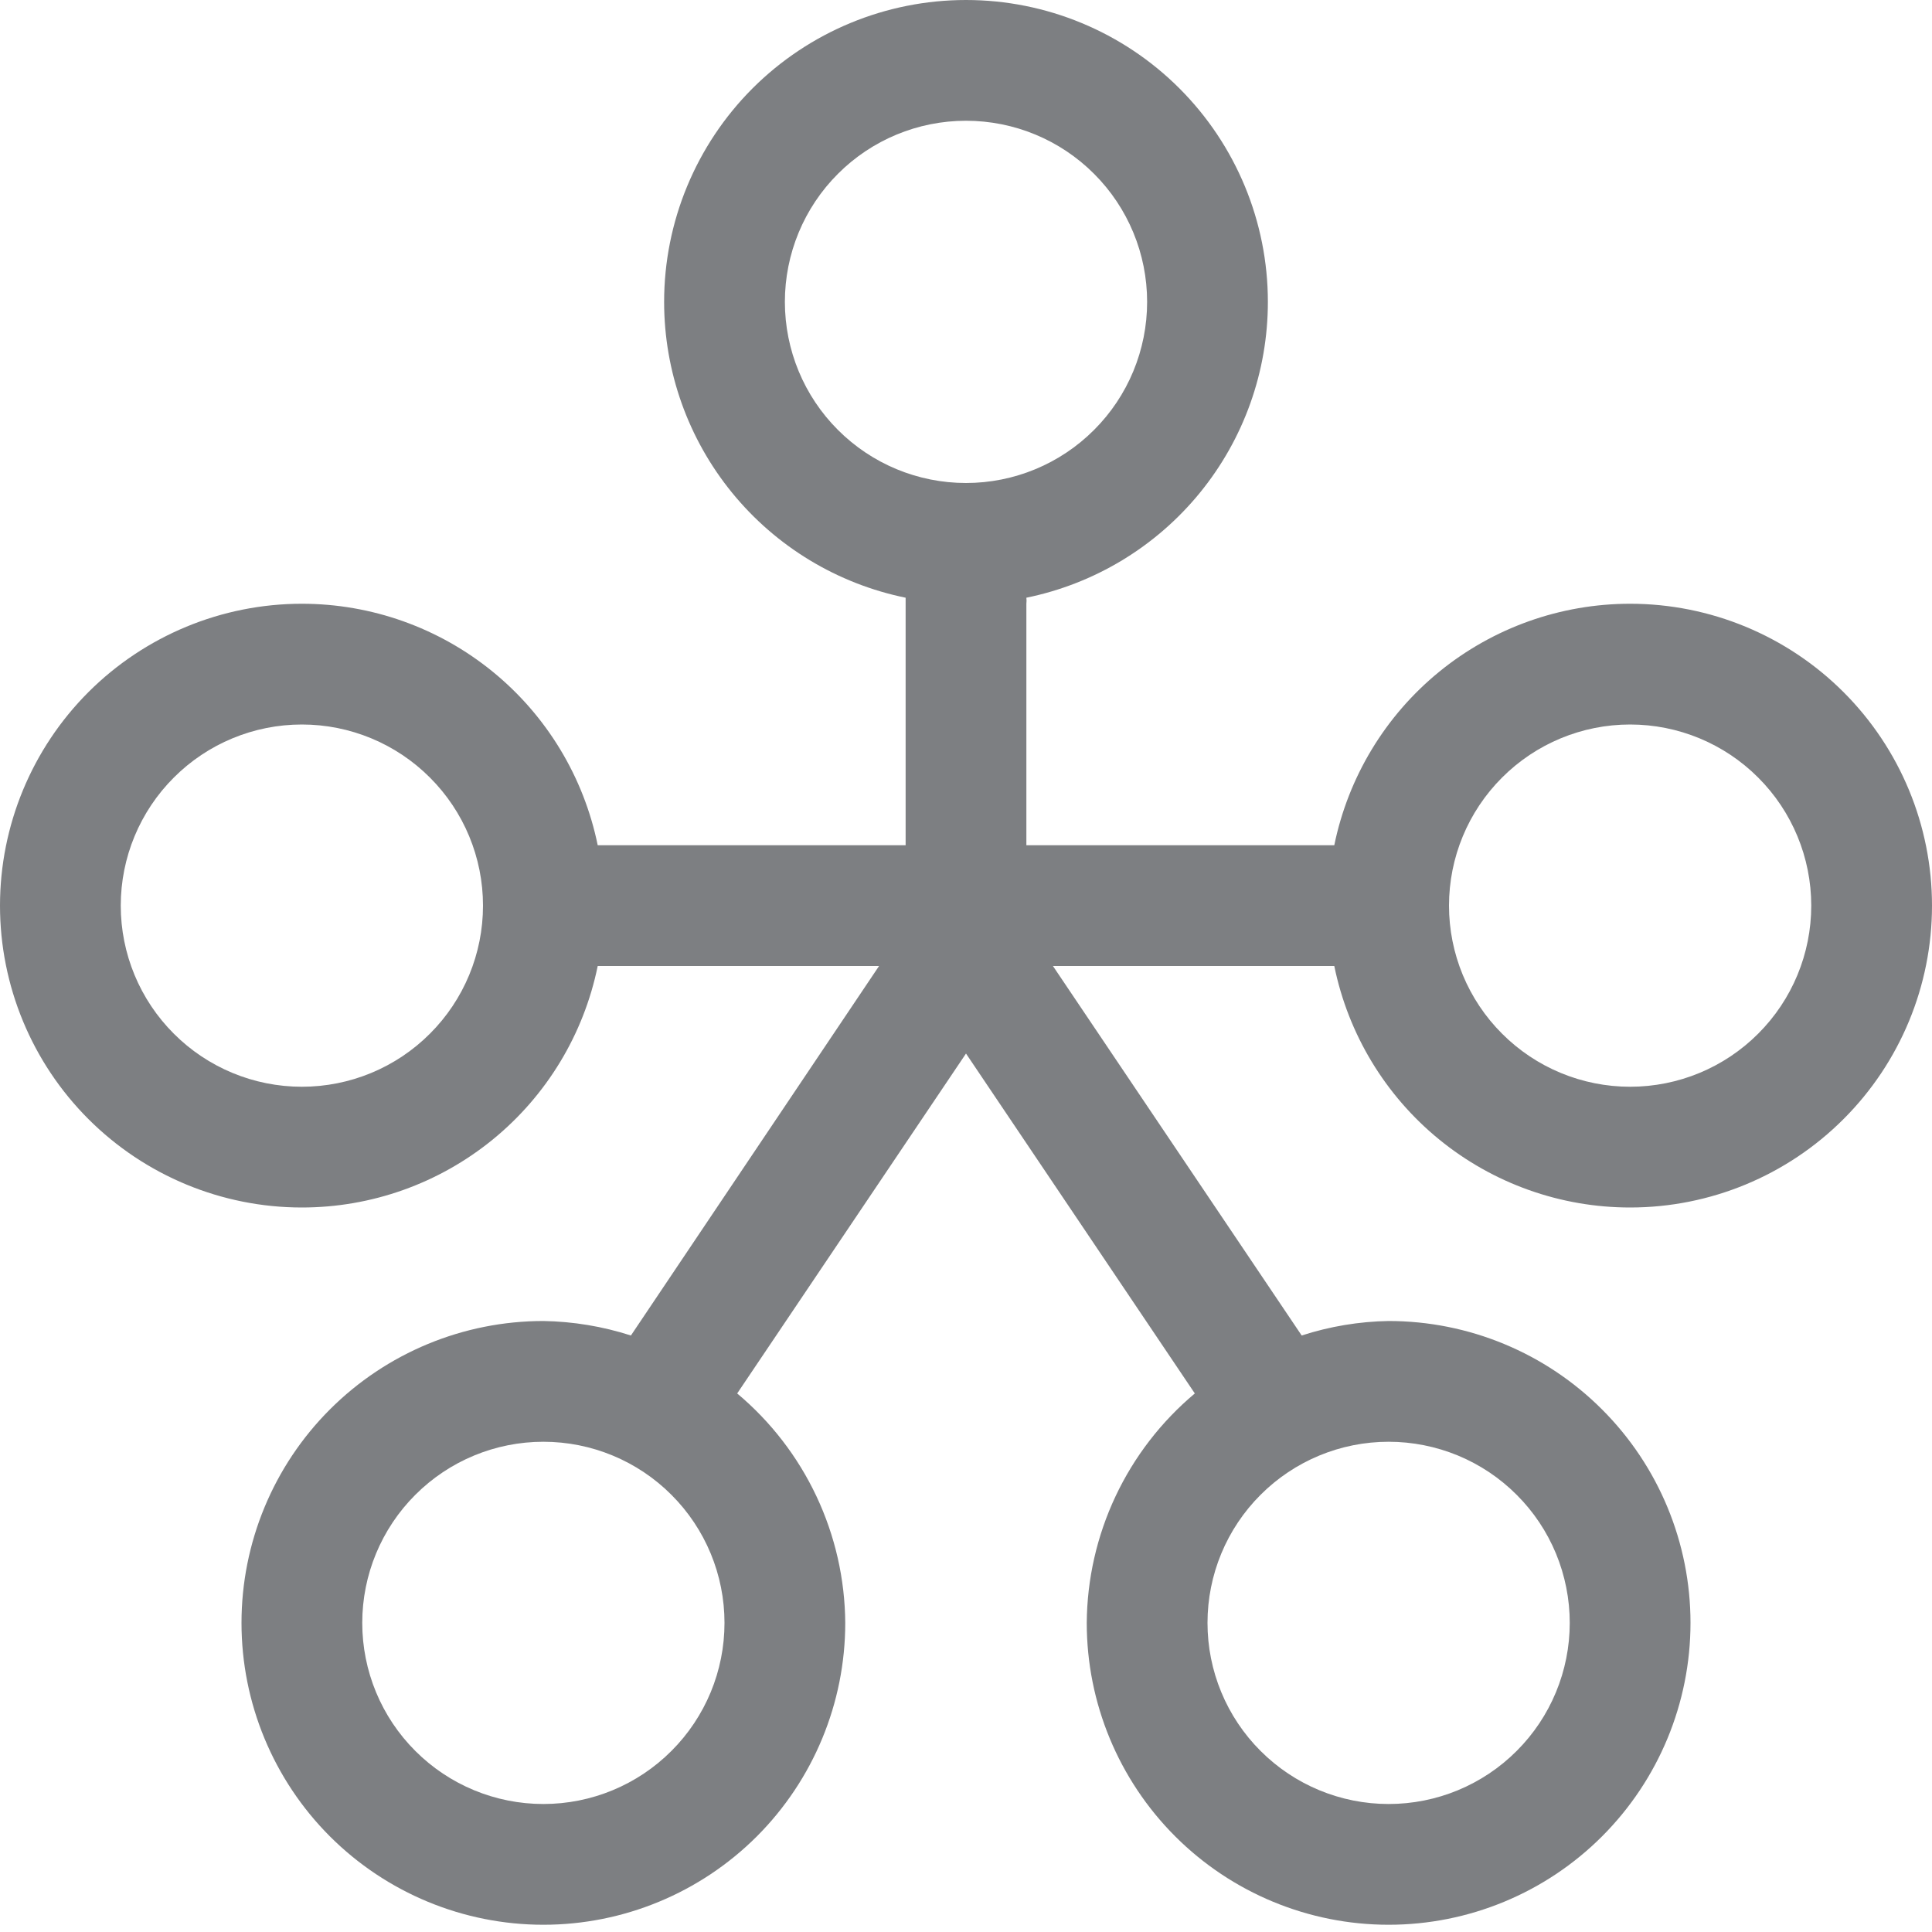 <svg width="32" height="32" viewBox="0 0 32 32" fill="none" xmlns="http://www.w3.org/2000/svg">
<g clip-path="url(#clip0_5534_20774)">
<path d="M22.1 16C22.331 17.129 22.944 18.144 23.837 18.873C24.73 19.602 25.847 20 27 20C28.326 20 29.598 19.473 30.535 18.535C31.473 17.598 32 16.326 32 15C32 13.674 31.473 12.402 30.535 11.464C29.598 10.527 28.326 10 27 10C25.847 10 24.73 10.398 23.837 11.127C22.944 11.856 22.331 12.871 22.1 14H17V10C17.004 9.967 17.004 9.933 17 9.9C18.129 9.669 19.144 9.056 19.873 8.163C20.602 7.27 21 6.153 21 5C21 3.674 20.473 2.402 19.535 1.464C18.598 0.527 17.326 0 16 0C14.674 0 13.402 0.527 12.464 1.464C11.527 2.402 11 3.674 11 5C11 6.153 11.398 7.27 12.127 8.163C12.856 9.056 13.871 9.669 15 9.9C15 9.9 15 9.97 15 10V14H9.9C9.669 12.871 9.056 11.856 8.163 11.127C7.27 10.398 6.153 10 5 10C3.674 10 2.402 10.527 1.464 11.464C0.527 12.402 0 13.674 0 15C0 16.326 0.527 17.598 1.464 18.535C2.402 19.473 3.674 20 5 20C6.153 20 7.27 19.602 8.163 18.873C9.056 18.144 9.669 17.129 9.9 16H14.56L10.45 22.12C9.981 21.969 9.493 21.888 9 21.88C7.674 21.88 6.402 22.407 5.464 23.345C4.527 24.282 4 25.554 4 26.88C4 28.206 4.527 29.478 5.464 30.416C6.402 31.353 7.674 31.88 9 31.88C10.326 31.88 11.598 31.353 12.536 30.416C13.473 29.478 14 28.206 14 26.88C13.995 26.155 13.832 25.439 13.523 24.783C13.214 24.127 12.766 23.546 12.21 23.08L16 17.45L19.79 23.08C19.234 23.546 18.786 24.127 18.477 24.783C18.168 25.439 18.005 26.155 18 26.88C18 28.206 18.527 29.478 19.465 30.416C20.402 31.353 21.674 31.88 23 31.88C24.326 31.88 25.598 31.353 26.535 30.416C27.473 29.478 28 28.206 28 26.88C28 25.554 27.473 24.282 26.535 23.345C25.598 22.407 24.326 21.88 23 21.88C22.511 21.888 22.026 21.969 21.56 22.12L17.44 16H22.1ZM5 18C4.204 18 3.441 17.684 2.879 17.121C2.316 16.559 2 15.796 2 15C2 14.204 2.316 13.441 2.879 12.879C3.441 12.316 4.204 12 5 12C5.796 12 6.559 12.316 7.121 12.879C7.684 13.441 8 14.204 8 15C8 15.796 7.684 16.559 7.121 17.121C6.559 17.684 5.796 18 5 18ZM9 29.88C8.204 29.88 7.441 29.564 6.879 29.001C6.316 28.439 6 27.676 6 26.88C6 26.084 6.316 25.321 6.879 24.759C7.441 24.196 8.204 23.88 9 23.88C9.796 23.88 10.559 24.196 11.121 24.759C11.684 25.321 12 26.084 12 26.88C12 27.676 11.684 28.439 11.121 29.001C10.559 29.564 9.796 29.88 9 29.88ZM26 26.88C26 27.676 25.684 28.439 25.121 29.001C24.559 29.564 23.796 29.88 23 29.88C22.204 29.88 21.441 29.564 20.879 29.001C20.316 28.439 20 27.676 20 26.88C20 26.084 20.316 25.321 20.879 24.759C21.441 24.196 22.204 23.88 23 23.88C23.394 23.88 23.784 23.958 24.148 24.108C24.512 24.259 24.843 24.48 25.121 24.759C25.4 25.037 25.621 25.368 25.772 25.732C25.922 26.096 26 26.486 26 26.88ZM27 12C27.796 12 28.559 12.316 29.121 12.879C29.684 13.441 30 14.204 30 15C30 15.796 29.684 16.559 29.121 17.121C28.559 17.684 27.796 18 27 18C26.204 18 25.441 17.684 24.879 17.121C24.316 16.559 24 15.796 24 15C24 14.204 24.316 13.441 24.879 12.879C25.441 12.316 26.204 12 27 12ZM13 5C13 4.204 13.316 3.441 13.879 2.879C14.441 2.316 15.204 2 16 2C16.796 2 17.559 2.316 18.121 2.879C18.684 3.441 19 4.204 19 5C19 5.796 18.684 6.559 18.121 7.121C17.559 7.684 16.796 8 16 8C15.204 8 14.441 7.684 13.879 7.121C13.316 6.559 13 5.796 13 5Z" fill="#7D7F82"/>
</g>
<defs>
<clipPath id="clip0_5534_20774">
<rect width="32" height="32" fill="white"/>
</clipPath>
</defs>
</svg>
